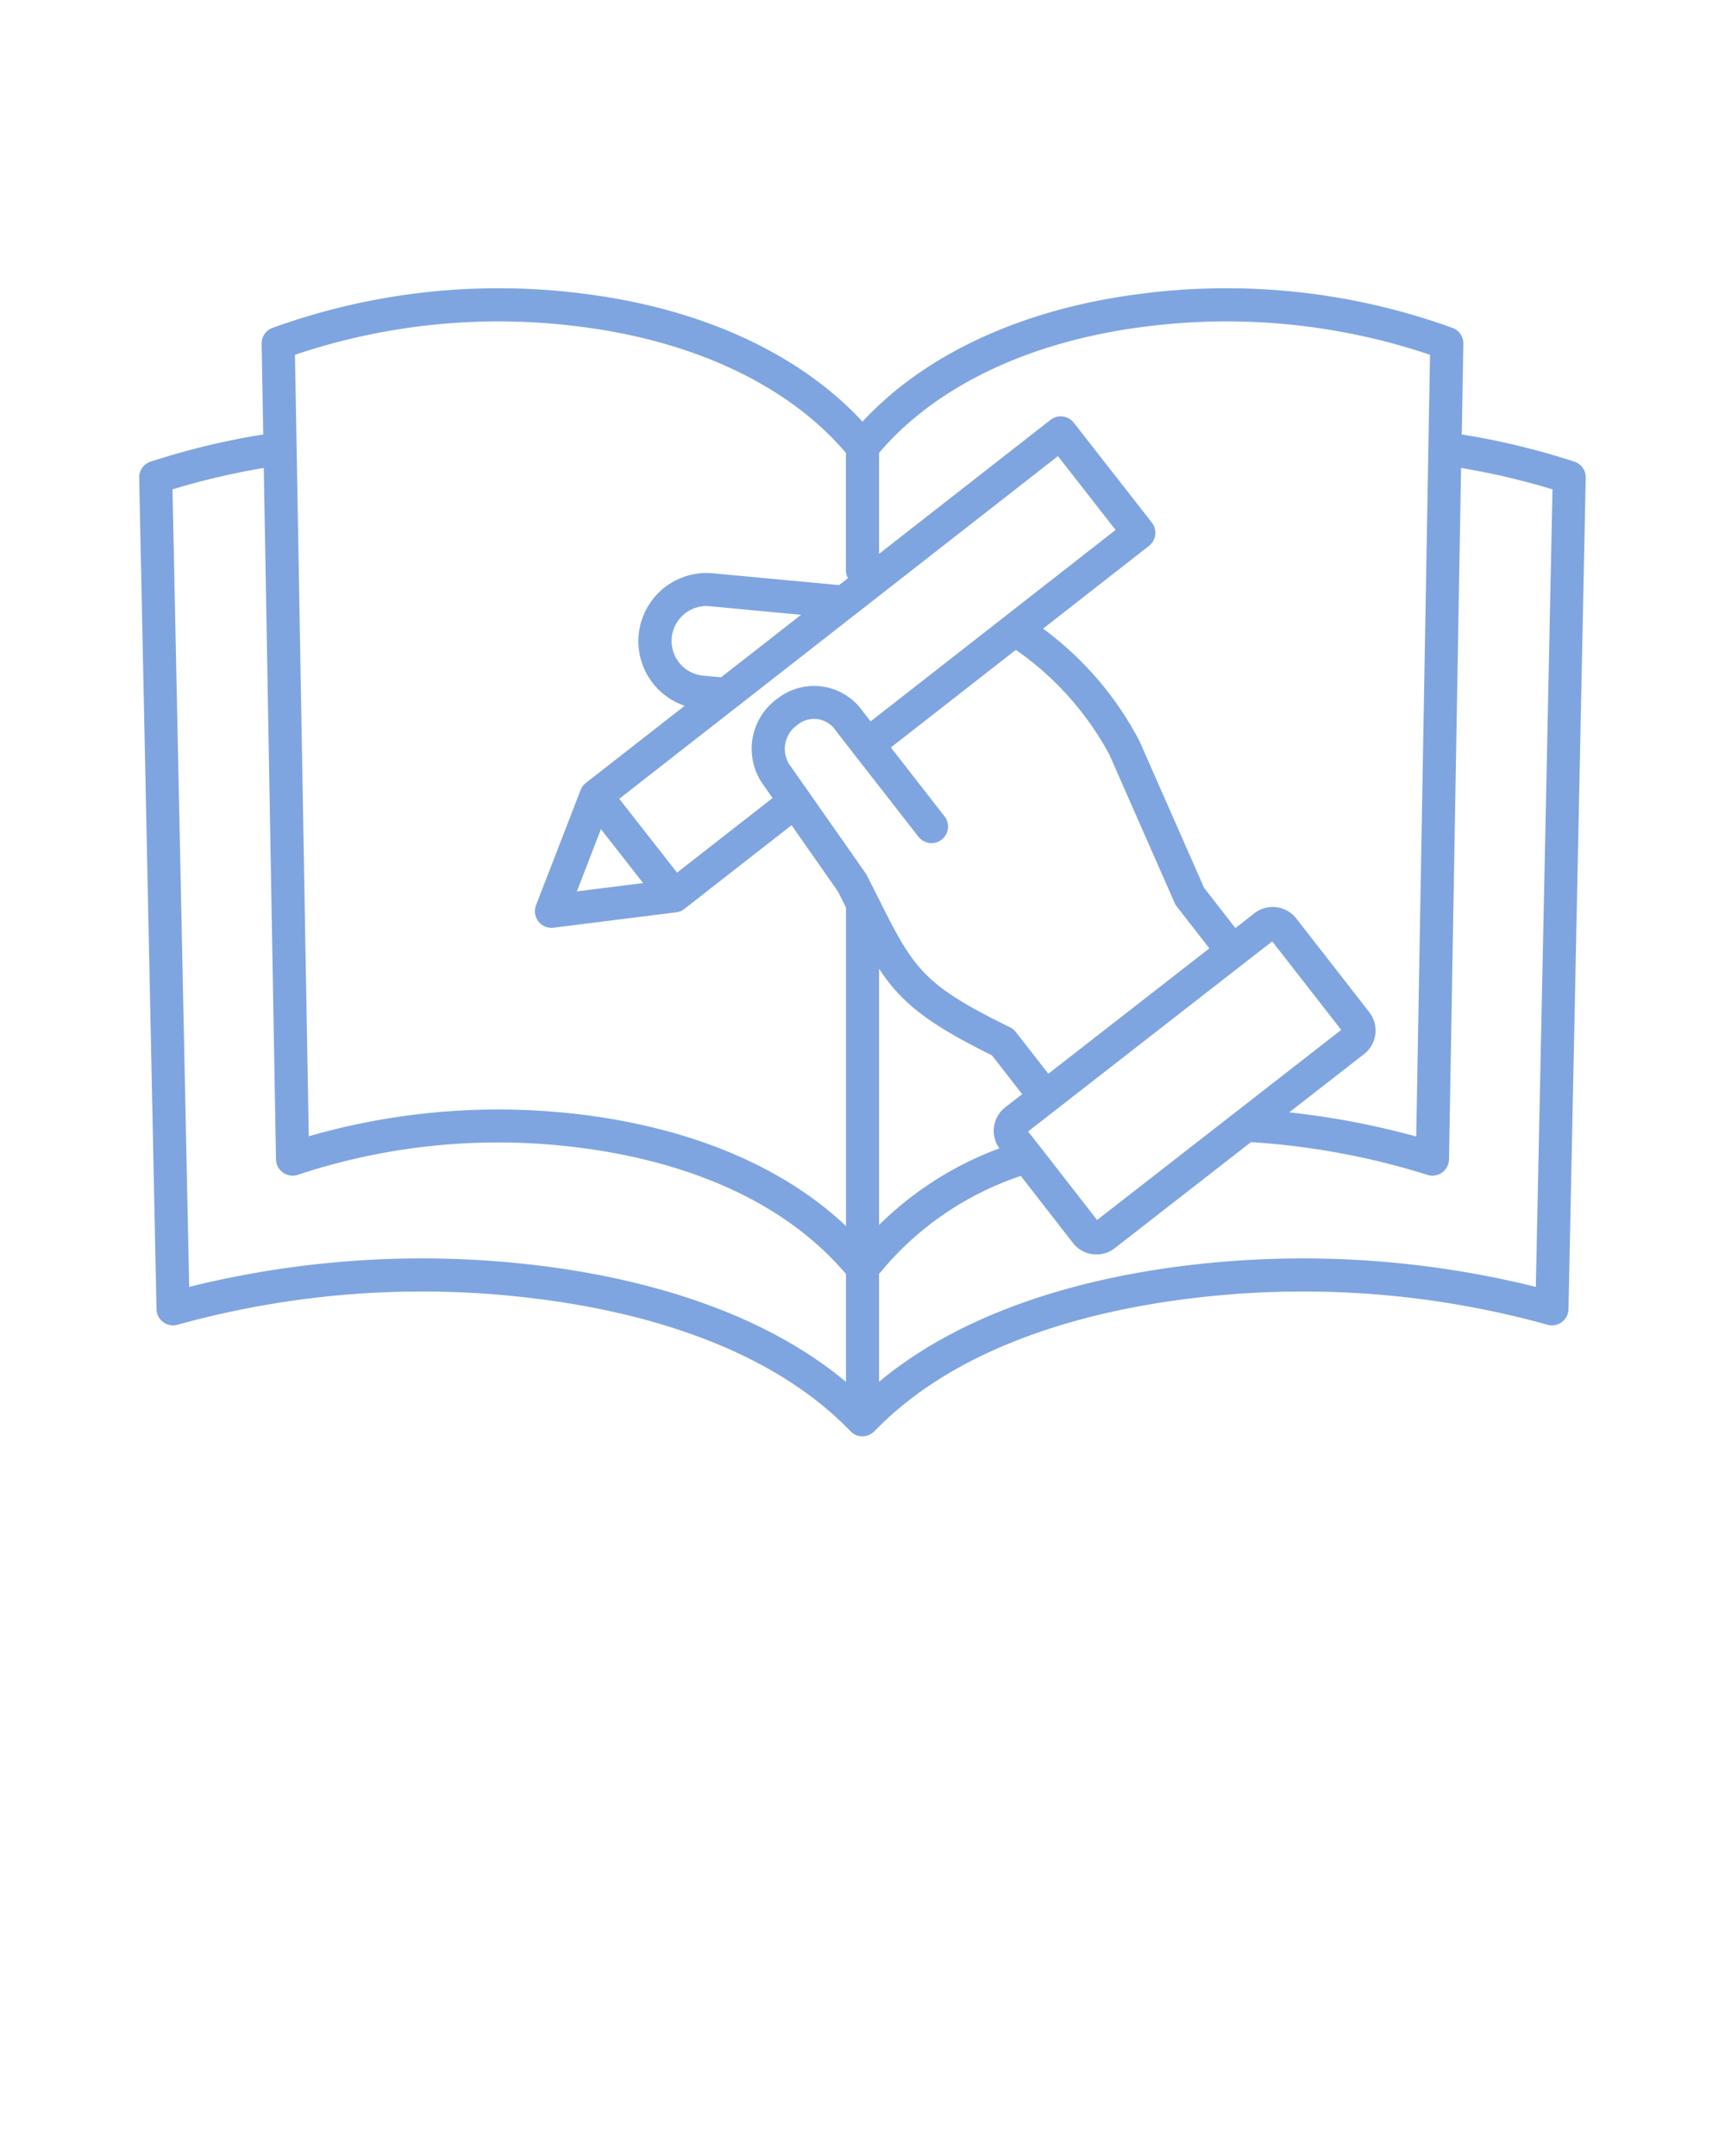 <svg xmlns="http://www.w3.org/2000/svg" data-name="Layer 1" viewBox="0 0 100 125" x="0px" y="0px"><title>A</title><path fill="#7fa5e0" d="M91.275,26.767a42.827,42.827,0,0,0-6.535-1.578l.093-5.26a.961.961,0,0,0-.607-.91,38.483,38.483,0,0,0-18.189-1.973c-6.77.87-12.413,3.485-16.037,7.4-3.624-3.919-9.267-6.534-16.037-7.4a38.485,38.485,0,0,0-18.189,1.973.961.961,0,0,0-.607.91l.093,5.26a42.827,42.827,0,0,0-6.535,1.578.96.96,0,0,0-.657.931L9.073,75.9a.959.959,0,0,0,1.239.9,53,53,0,0,1,20.544-1.533c5.677.676,13.486,2.563,18.453,7.717a.807.807,0,0,0,.081.074l.016.013c.03.023.06.044.092.064l.023.014a.86.86,0,0,0,.118.058h0l.023.008c.021.008.041.016.062.022l.04.01.05.012a.559.559,0,0,0,.059.008l.032,0c.031,0,.062.005.093.005h0a.935.935,0,0,0,.167-.016l.016,0a1.043,1.043,0,0,0,.154-.045l.023-.008a.924.924,0,0,0,.143-.074l.021-.012a.92.92,0,0,0,.131-.1l.01-.008L50.673,83l.018-.017c4.967-5.154,12.776-7.041,18.453-7.717a53.006,53.006,0,0,1,20.544,1.533.959.959,0,0,0,1.239-.9l1-48.2A.96.96,0,0,0,91.275,26.767ZM66.282,18.951A36.911,36.911,0,0,1,82.9,20.57l-.8,45.322a46.614,46.614,0,0,0-7.363-1.4l4.342-3.381a1.731,1.731,0,0,0,.3-2.426l-4.233-5.436a1.73,1.73,0,0,0-2.426-.3l-1.1.86-1.814-2.329-3.754-8.524a19.013,19.013,0,0,0-5.585-6.508l6.142-4.8a.961.961,0,0,0,.166-1.348l-4.526-5.793a.962.962,0,0,0-1.348-.165L50.96,32.11V26.26C54.242,22.392,59.667,19.8,66.282,18.951ZM35.9,46.313,61.329,26.446l3.343,4.278-14.2,11.1-.49-.629a3.441,3.441,0,0,0-4.889-.71,3.583,3.583,0,0,0-.8,5.078l.493.705-5.536,4.325Zm1.38,4.885-3.838.482,1.395-3.608Zm3.459-12.027a2.022,2.022,0,0,1,.377-4.026l5.321.5L41.8,39.27Zm5.121,5.29a1.682,1.682,0,0,1,.368-2.432,1.509,1.509,0,0,1,2.233.345l1.081,1.389h0l3.7,4.749a.96.96,0,1,0,1.515-1.18l-3.111-3.995,7.243-5.659A17.536,17.536,0,0,1,64.3,43.728l3.8,8.633a.928.928,0,0,0,.122.2l1.886,2.423-9.335,7.27-1.887-2.423a.952.952,0,0,0-.335-.272c-5.139-2.518-5.587-3.41-7.739-7.7-.175-.349-.36-.718-.56-1.111a.909.909,0,0,0-.069-.116ZM59.451,65.719h0Zm-8.491,5.3V56.163c1.274,1.952,2.8,3.173,6.545,5.025l1.751,2.249-.984.766a1.728,1.728,0,0,0-.338,2.376A19.643,19.643,0,0,0,50.96,71.021Zm9.33-4.539-.024-.03L59.6,65.6l12.441-9.689h0l1.711-1.332,4,5.132L63.6,70.733ZM33.718,18.951c6.617.85,12.04,3.443,15.322,7.311v6.8a.953.953,0,0,0,.117.46l-.513.4-.921-.086h0l-6.425-.6a3.954,3.954,0,0,0-1.607,7.684l-5.7,4.452-.014.011a.953.953,0,0,0-.313.407h0v0l-.006.014-2.586,6.683a.963.963,0,0,0,1.015,1.3l7.1-.892a.934.934,0,0,0,.262-.066.978.978,0,0,0,.238-.141l6.2-4.845,2.685,3.838c.167.329.323.639.472.937V71.08c-4.386-4.127-10.246-5.747-14.639-6.368A39.648,39.648,0,0,0,17.9,65.878L17.1,20.57A36.926,36.926,0,0,1,33.718,18.951Zm-22.75,55.66L10,28.373a41.753,41.753,0,0,1,5.291-1.242L16,67.219a.961.961,0,0,0,1.286.886,36.9,36.9,0,0,1,16.849-1.491c4.57.646,10.827,2.432,14.907,7.253v6.247C43.737,75.7,36.485,74,31.083,73.354A55.949,55.949,0,0,0,10.968,74.611Zm78.065,0a55.956,55.956,0,0,0-20.116-1.257C63.516,74,56.263,75.7,50.96,80.112V73.863a17.931,17.931,0,0,1,8.216-5.685L62.2,72.065a1.716,1.716,0,0,0,1.15.652,1.785,1.785,0,0,0,.218.014,1.71,1.71,0,0,0,1.058-.365l7.894-6.148a43.156,43.156,0,0,1,10.193,1.887A.961.961,0,0,0,84,67.219l.7-40.088A41.753,41.753,0,0,1,90,28.373Z"/></svg>